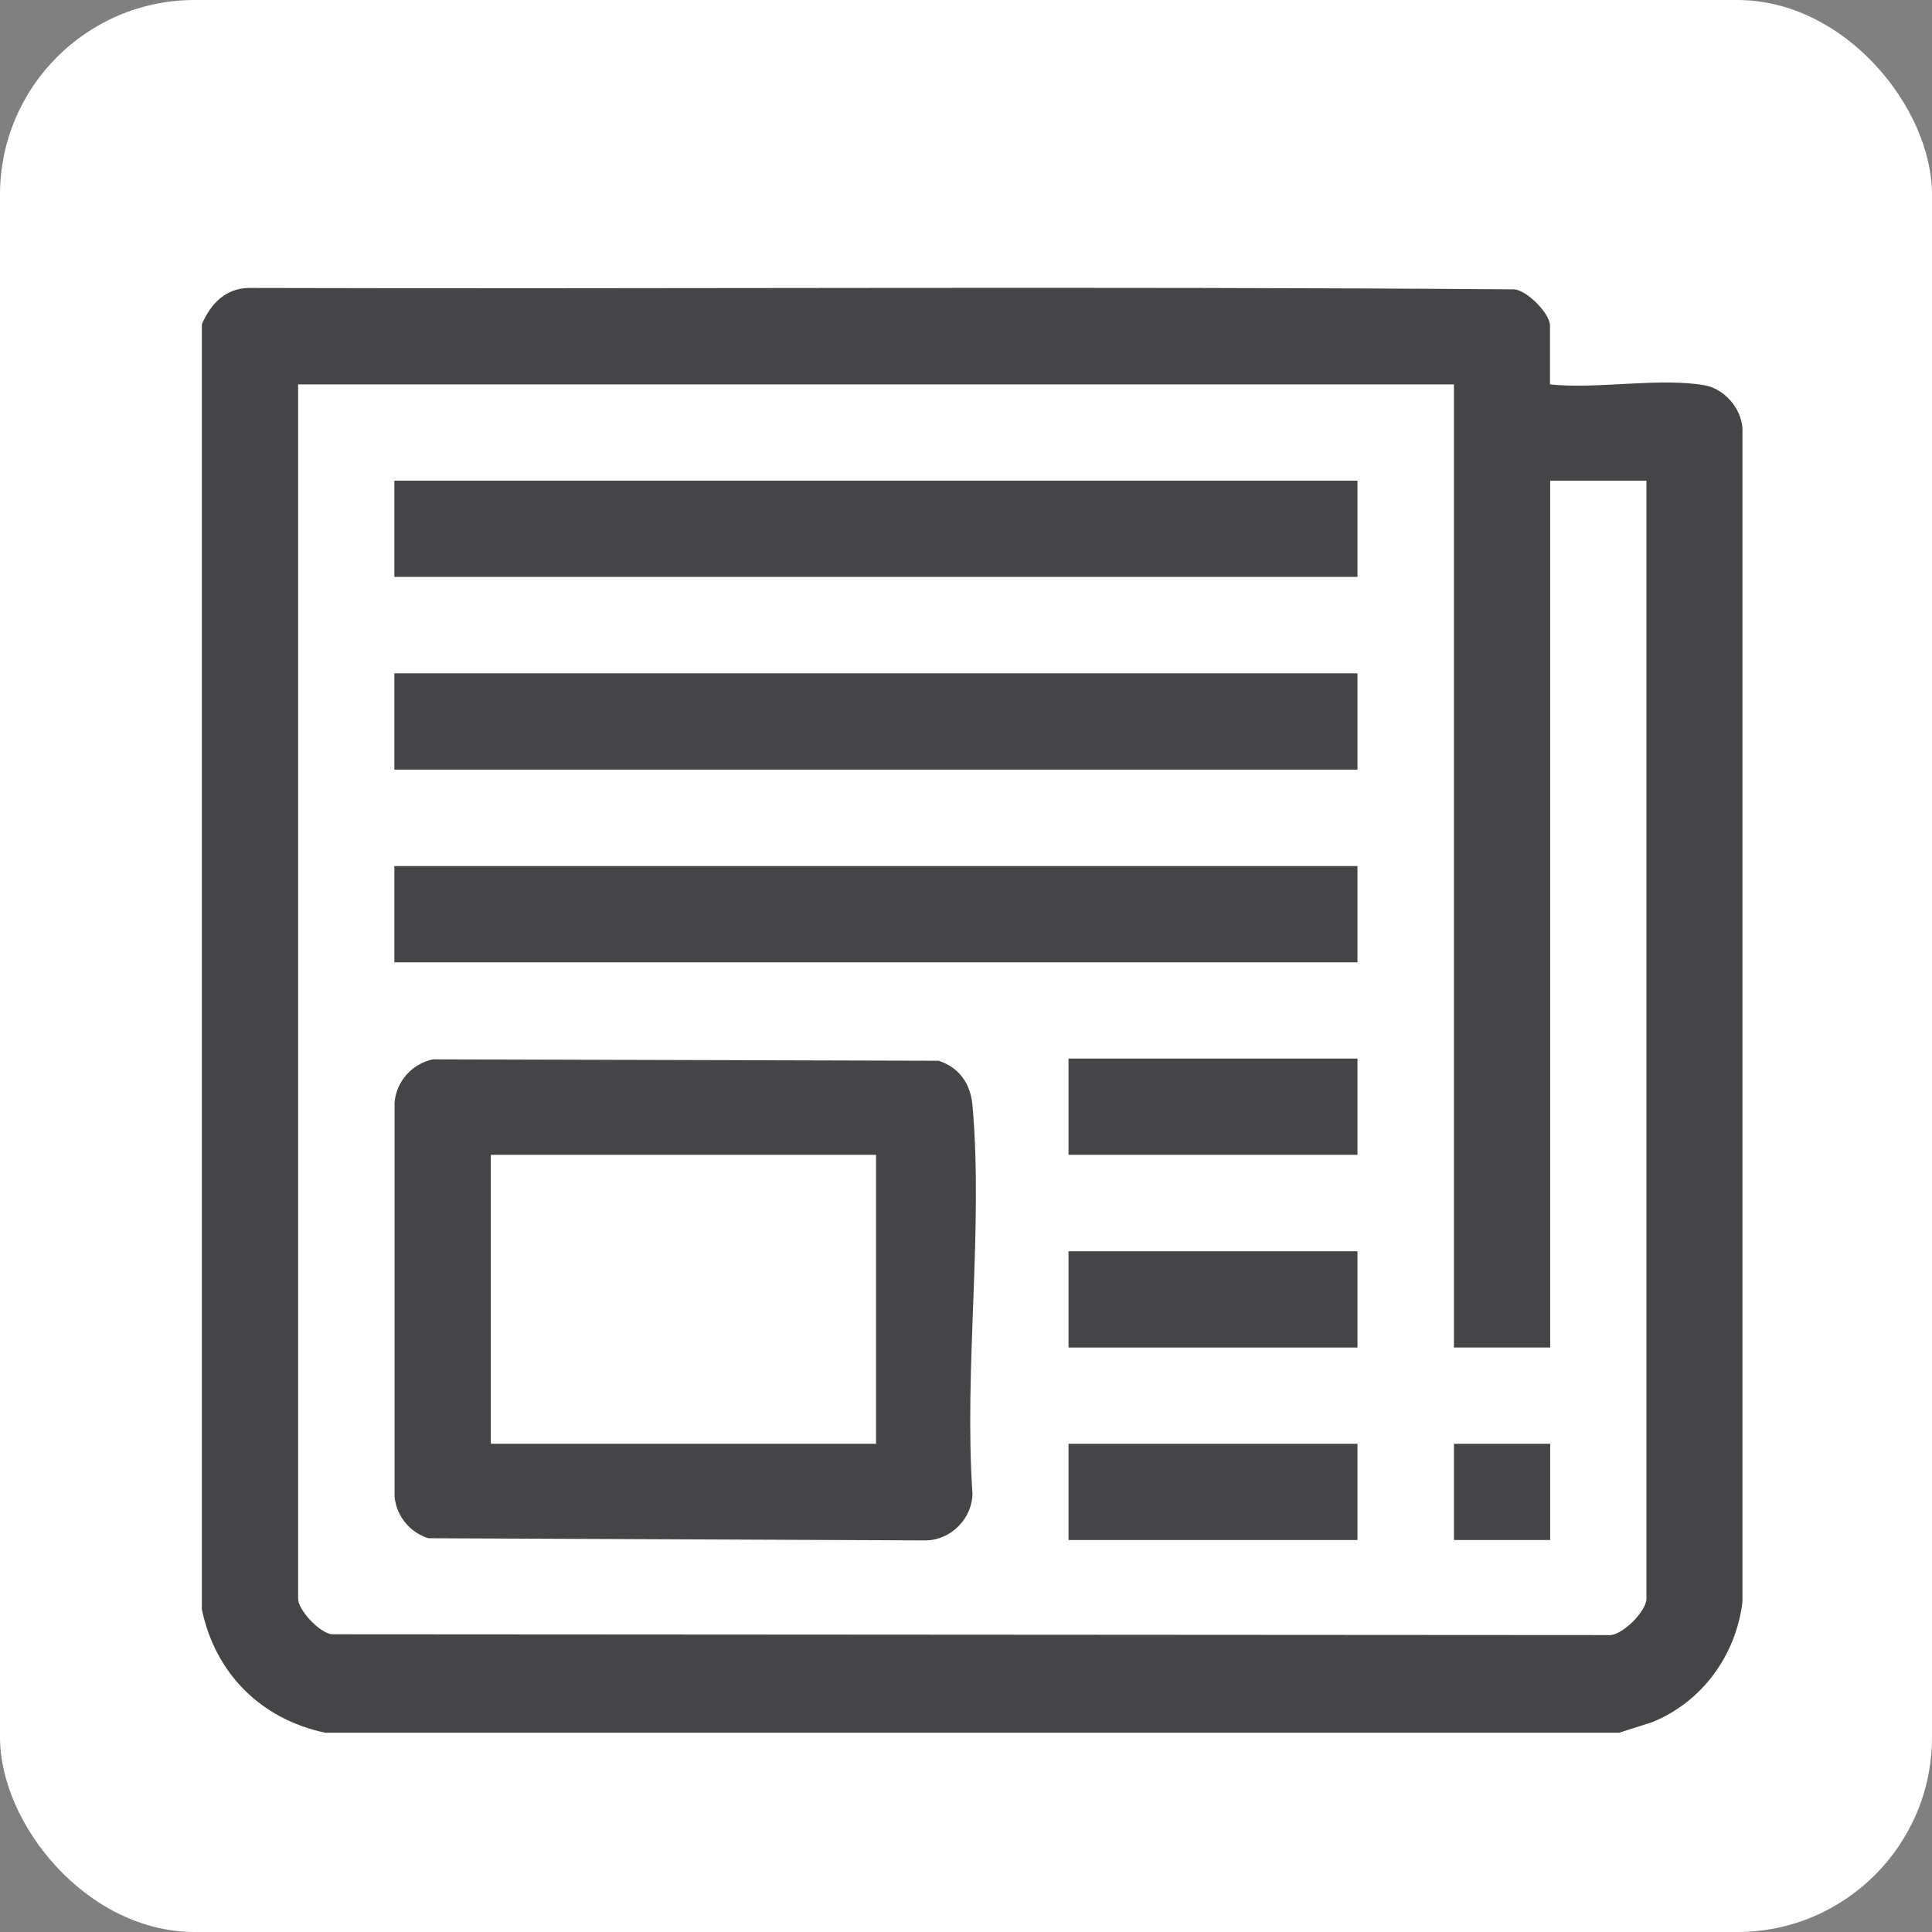 <?xml version="1.0" encoding="UTF-8"?>
<svg id="Layer_2" data-name="Layer 2" xmlns="http://www.w3.org/2000/svg" viewBox="0 0 96.95 96.95">
  <rect x="0" y="0" width="96.95" height="96.95" fill="#808080" stroke="none"/>
  <defs>
    <style>
      .cls-1 {
        fill: #454547;
      }

      .cls-2 {
        fill: #fff;
      }
    </style>
  </defs>
  <g id="Layer_1-2" data-name="Layer 1">
    <g>
      <rect class="cls-2" width="96.95" height="96.95" rx="9.77" ry="9.77"/>
      <g>
        <path class="cls-1" d="M10.13,16.27c.43-1,1.16-1.79,2.33-1.82,21.17.06,42.36-.09,63.52.07.66.05,1.8,1.22,1.8,1.82v2.95c2.37.25,5.46-.35,7.74.04,1,.17,1.84,1.13,1.92,2.15v58.9c-.33,2.69-2.02,5.02-4.53,6.04l-1.66.53H16.32c-3.22-.68-5.52-2.97-6.19-6.19V16.27ZM72.96,19.29H14.96v60.94c0,.56,1.07,1.71,1.69,1.78l64.17.04c.66-.05,1.8-1.22,1.8-1.82V24.12h-4.83v43.5h-4.83V19.29Z"/>
        <path class="cls-1" d="M21.72,53.16l25.38.07c1.04.34,1.6,1.15,1.7,2.23.55,6.21-.43,13.2,0,19.5-.02,1.25-1.08,2.32-2.34,2.34l-24.97-.11c-.92-.29-1.6-1.11-1.69-2.09v-19.79c.1-1.07.89-1.93,1.92-2.15ZM43.96,57.95h-19.33v14.5h19.33v-14.5Z"/>
        <rect class="cls-1" x="19.79" y="24.12" width="48.33" height="4.83"/>
        <rect class="cls-1" x="19.79" y="33.79" width="48.33" height="4.83"/>
        <rect class="cls-1" x="19.79" y="43.46" width="48.33" height="4.83"/>
        <rect class="cls-1" x="53.62" y="53.12" width="14.5" height="4.83"/>
        <rect class="cls-1" x="53.62" y="62.79" width="14.5" height="4.83"/>
        <rect class="cls-1" x="53.62" y="72.45" width="14.5" height="4.83"/>
        <rect class="cls-1" x="72.96" y="72.45" width="4.83" height="4.83"/>
      </g>
    </g>
  </g>
</svg>
